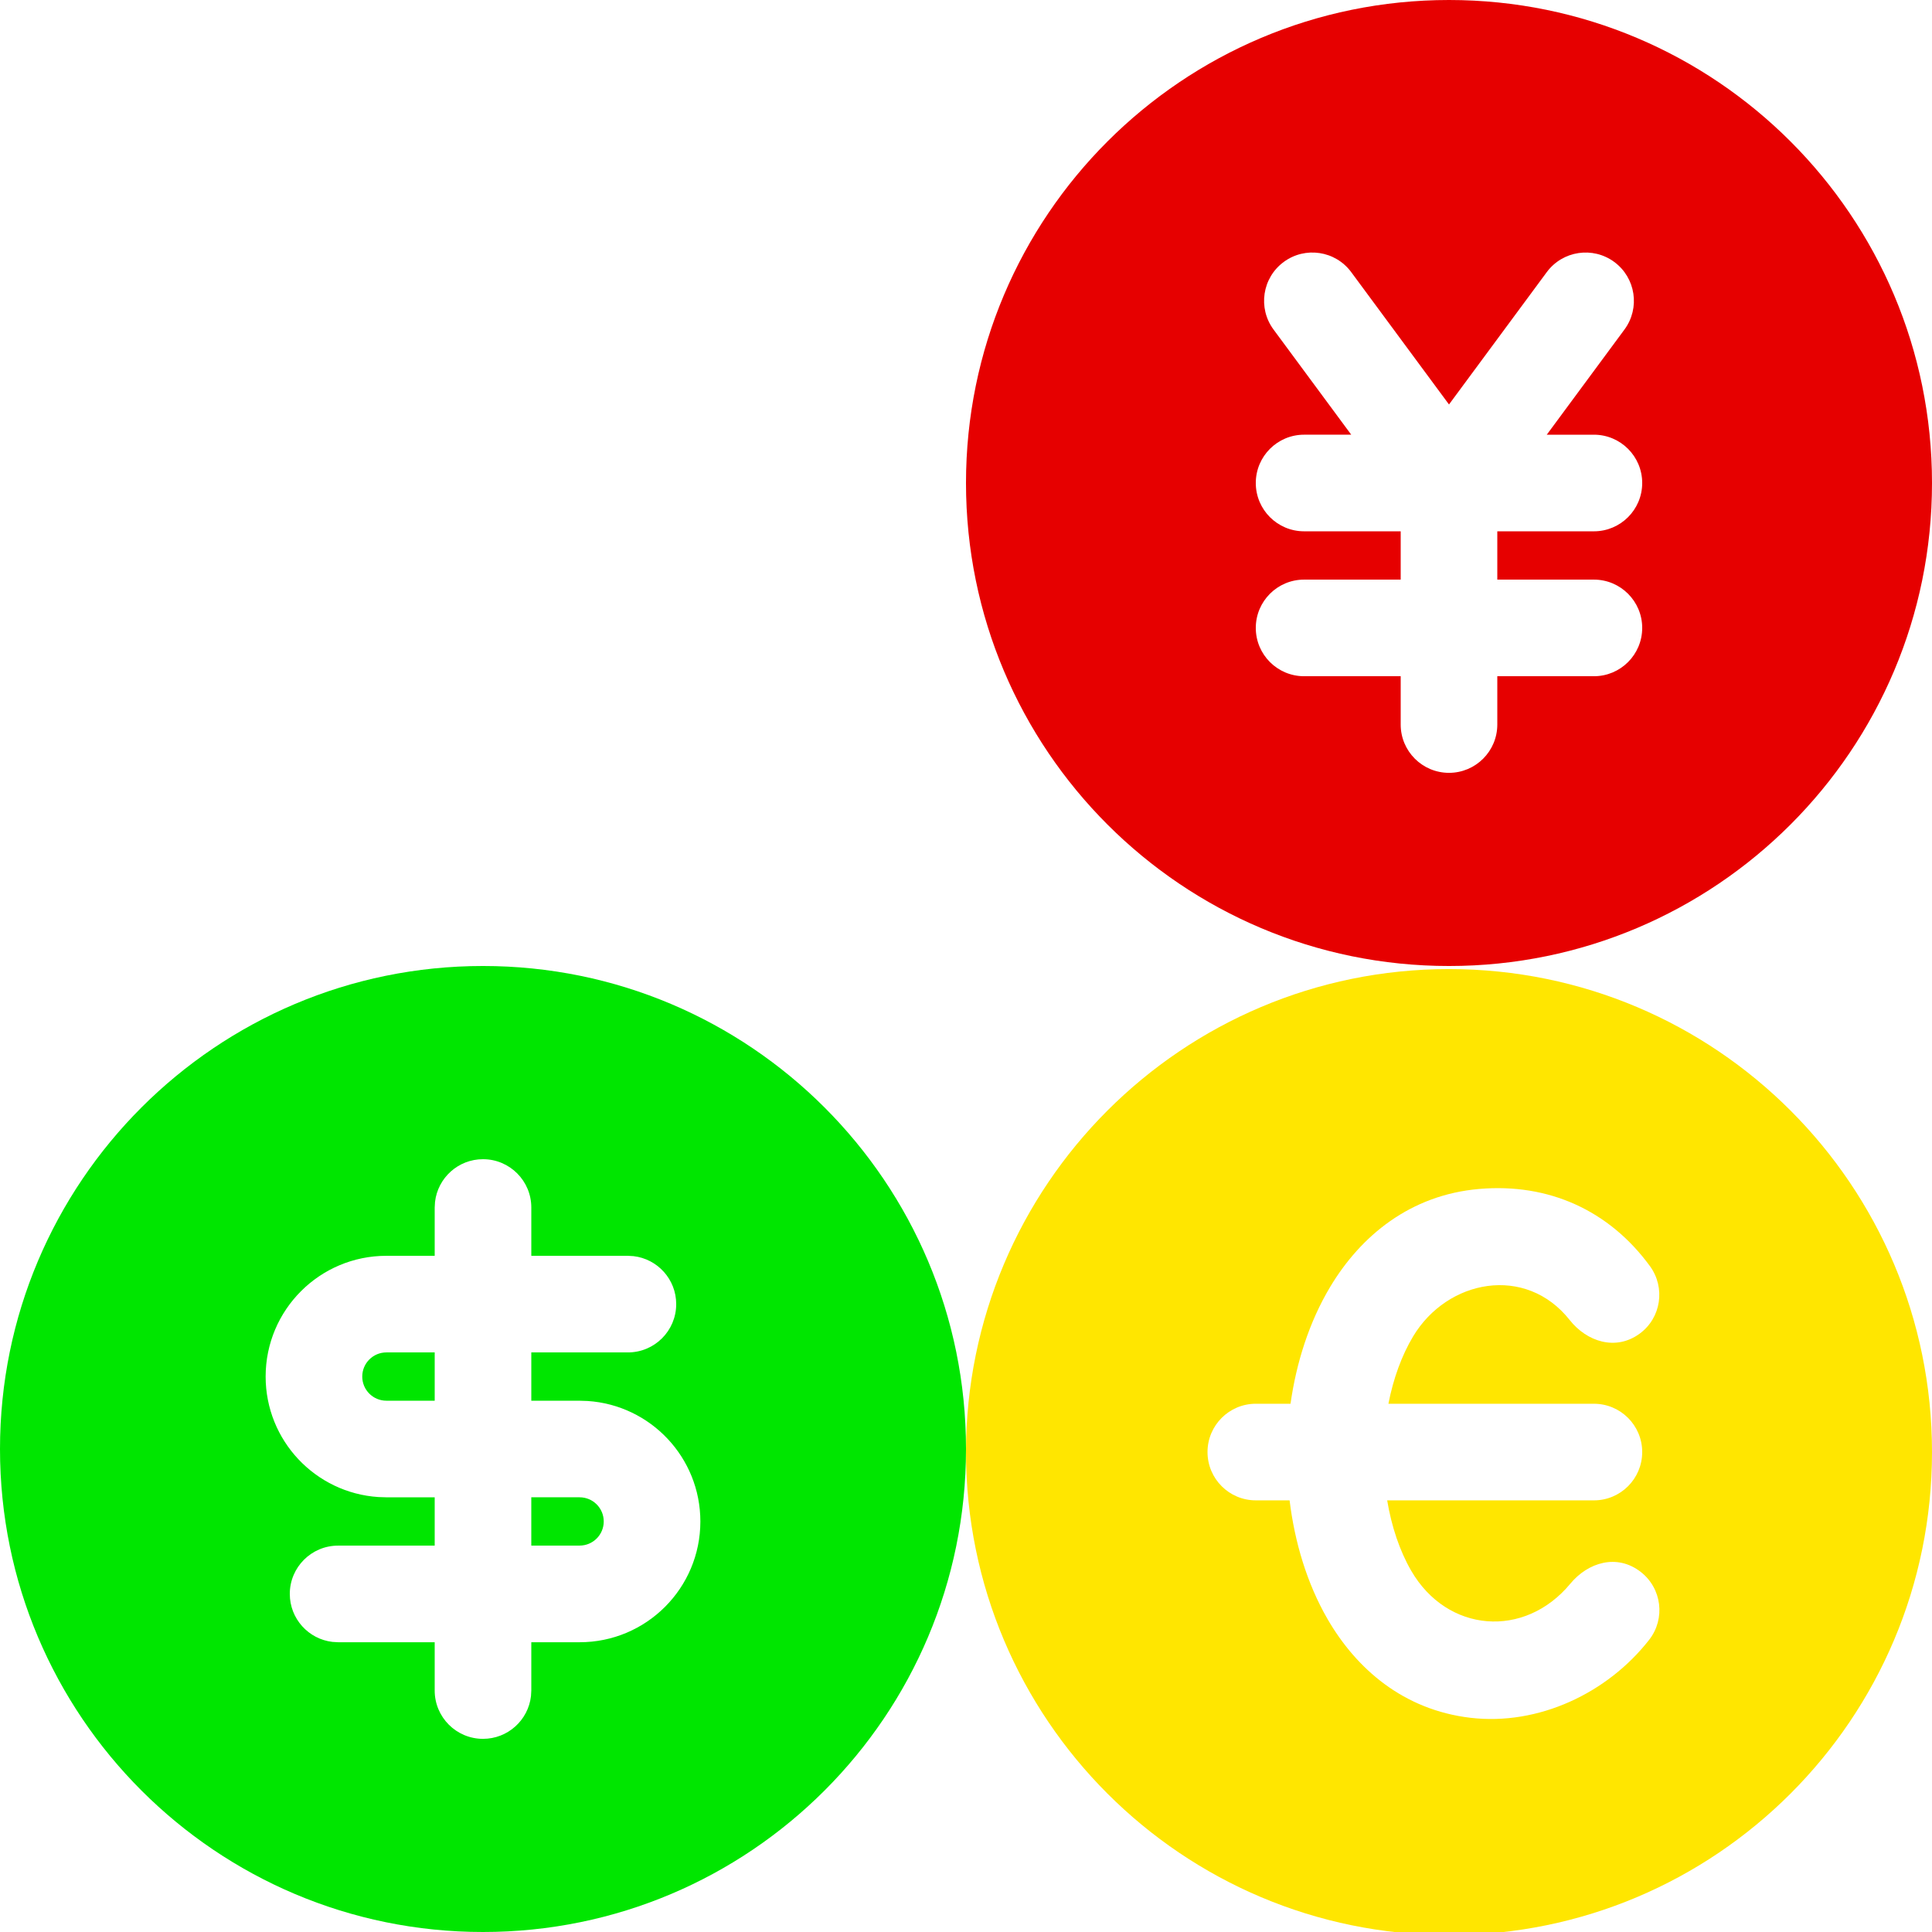 <?xml version="1.0" encoding="UTF-8" standalone="no"?>
<!-- Created with Inkscape (http://www.inkscape.org/) -->

<svg
   width="512"
   height="512"
   viewBox="0 0 135.467 135.467"
   version="1.1"
   id="svg524"
   inkscape:version="1.2.2 (732a01da63, 2022-12-09)"
   sodipodi:docname="Logo.svg"
   xmlns:inkscape="http://www.inkscape.org/namespaces/inkscape"
   xmlns:sodipodi="http://sodipodi.sourceforge.net/DTD/sodipodi-0.dtd"
   xmlns="http://www.w3.org/2000/svg"
   xmlns:svg="http://www.w3.org/2000/svg">
  <sodipodi:namedview
     id="namedview526"
     pagecolor="#ffffff"
     bordercolor="#000000"
     borderopacity="0.25"
     inkscape:showpageshadow="2"
     inkscape:pageopacity="0.0"
     inkscape:pagecheckerboard="0"
     inkscape:deskcolor="#d1d1d1"
     inkscape:document-units="px"
     showgrid="false"
     inkscape:zoom="1.0824912"
     inkscape:cx="216.16804"
     inkscape:cy="260.5102"
     inkscape:window-width="1920"
     inkscape:window-height="986"
     inkscape:window-x="-11"
     inkscape:window-y="-11"
     inkscape:window-maximized="1"
     inkscape:current-layer="layer1" />
  <defs
     id="defs521" />
  <g
     inkscape:label="图层 1"
     inkscape:groupmode="layer"
     id="layer1"
     style="display:inline">
    <path
       d="M 101.6,0 C 82.896,0 67.733,15.163 67.733,33.867 c 0,18.704 15.163,33.867 33.867,33.867 18.704,0 33.867,-15.163 33.867,-33.867 C 135.467,15.163 120.304,0 101.6,0 Z m 11.591,18.37 c 1.504,1.111 1.823,3.232 0.712,4.736 l -5.447,7.374 H 111.76 c 1.87,0 3.387,1.517 3.387,3.387 0,1.87 -1.516,3.387 -3.387,3.387 h -6.773 v 3.387 H 111.76 c 1.87,0 3.387,1.517 3.387,3.387 0,1.87 -1.516,3.387 -3.387,3.387 h -6.773 v 3.387 c 0,1.87 -1.516,3.387 -3.387,3.387 -1.87,0 -3.387,-1.516 -3.387,-3.387 v -3.387 h -6.773 c -1.87,0 -3.387,-1.516 -3.387,-3.387 0,-1.87 1.516,-3.387 3.387,-3.387 h 6.773 v -3.387 h -6.773 c -1.87,0 -3.387,-1.516 -3.387,-3.387 0,-1.87 1.516,-3.387 3.387,-3.387 h 3.305 l -5.448,-7.374 c -1.111,-1.504 -0.793,-3.625 0.712,-4.736 1.504,-1.111 3.625,-0.793 4.736,0.712 l 6.855,9.279 6.855,-9.279 c 1.112,-1.504 3.232,-1.823 4.736,-0.712 z"
       id="形状"
       fill="#09244b"
       style="fill:#e60000;stroke-width:3.387;fill-opacity:1" />
    <path
       d="m 33.867,67.733 c 18.704,0 33.867,15.163 33.867,33.867 0,18.704 -15.163,33.867 -33.867,33.867 C 15.163,135.467 0,120.304 0,101.6 0,82.896 15.163,67.733 33.867,67.733 Z m 0,13.547 c -1.737,0 -3.168,1.307 -3.364,2.992 l -0.023,0.395 v 3.387 h -3.387 c -4.676,0 -8.467,3.791 -8.467,8.467 0,4.489 3.493,8.162 7.91,8.449 l 0.557,0.018 h 3.387 v 3.387 H 23.707 c -1.87,0 -3.387,1.516 -3.387,3.387 0,1.737 1.307,3.168 2.992,3.364 l 0.395,0.023 h 6.773 v 3.387 c 0,1.87 1.516,3.387 3.387,3.387 1.737,0 3.168,-1.307 3.364,-2.992 l 0.023,-0.395 v -3.387 h 3.387 c 4.676,0 8.467,-3.791 8.467,-8.467 0,-4.489 -3.494,-8.162 -7.91,-8.449 l -0.557,-0.018 h -3.387 v -3.387 h 6.773 c 1.87,0 3.387,-1.516 3.387,-3.387 0,-1.737 -1.307,-3.168 -2.992,-3.364 l -0.395,-0.023 h -6.773 v -3.387 c 0,-1.87 -1.516,-3.387 -3.387,-3.387 z m 6.773,23.707 c 0.935,0 1.693,0.758 1.693,1.693 0,0.935 -0.758,1.693 -1.693,1.693 h -3.387 v -3.387 z M 30.48,94.827 v 3.387 h -3.387 c -0.935,0 -1.693,-0.758 -1.693,-1.693 0,-0.935 0.758,-1.693 1.693,-1.693 z"
       id="形状-6"
       fill="#09244b"
       style="fill:#00e600;stroke-width:3.387;fill-opacity:1" />
    <path
       d="m 67.733,101.816 c 0,-18.704 15.163,-33.867 33.867,-33.867 18.704,0 33.867,15.163 33.867,33.867 0,18.704 -15.163,33.867 -33.867,33.867 -18.704,0 -33.867,-15.163 -33.867,-33.867 z m 22.69,3.387 c 0.353,2.899 1.208,5.811 2.662,8.323 2.022,3.494 5.325,6.369 10.023,6.922 4.768,0.561 9.609,-1.73 12.53,-5.473 1.15,-1.476 0.886,-3.603 -0.59,-4.753 -1.668,-1.3 -3.702,-0.674 -4.942,0.823 -3.213,3.877 -8.639,3.441 -11.158,-0.912 -0.808,-1.395 -1.378,-3.104 -1.683,-4.931 H 111.76 c 1.87,0 3.387,-1.516 3.387,-3.387 0,-1.87 -1.516,-3.387 -3.387,-3.387 H 97.352 c 0.341,-1.75 0.927,-3.38 1.73,-4.719 2.404,-4.011 7.903,-5.048 10.983,-1.15 1.19,1.507 3.216,2.187 4.902,0.955 1.51,-1.104 1.826,-3.226 0.723,-4.736 -2.862,-3.915 -7.105,-5.828 -11.959,-5.413 -4.853,0.414 -8.32,3.295 -10.458,6.861 -1.476,2.462 -2.379,5.324 -2.785,8.201 h -2.433 c -1.87,0 -3.387,1.516 -3.387,3.387 0,1.87 1.516,3.387 3.387,3.387 z"
       id="形状-5"
       fill="#09244b"
       style="fill:#ffe600;stroke-width:3.387;fill-opacity:1" />
  </g>
</svg>
